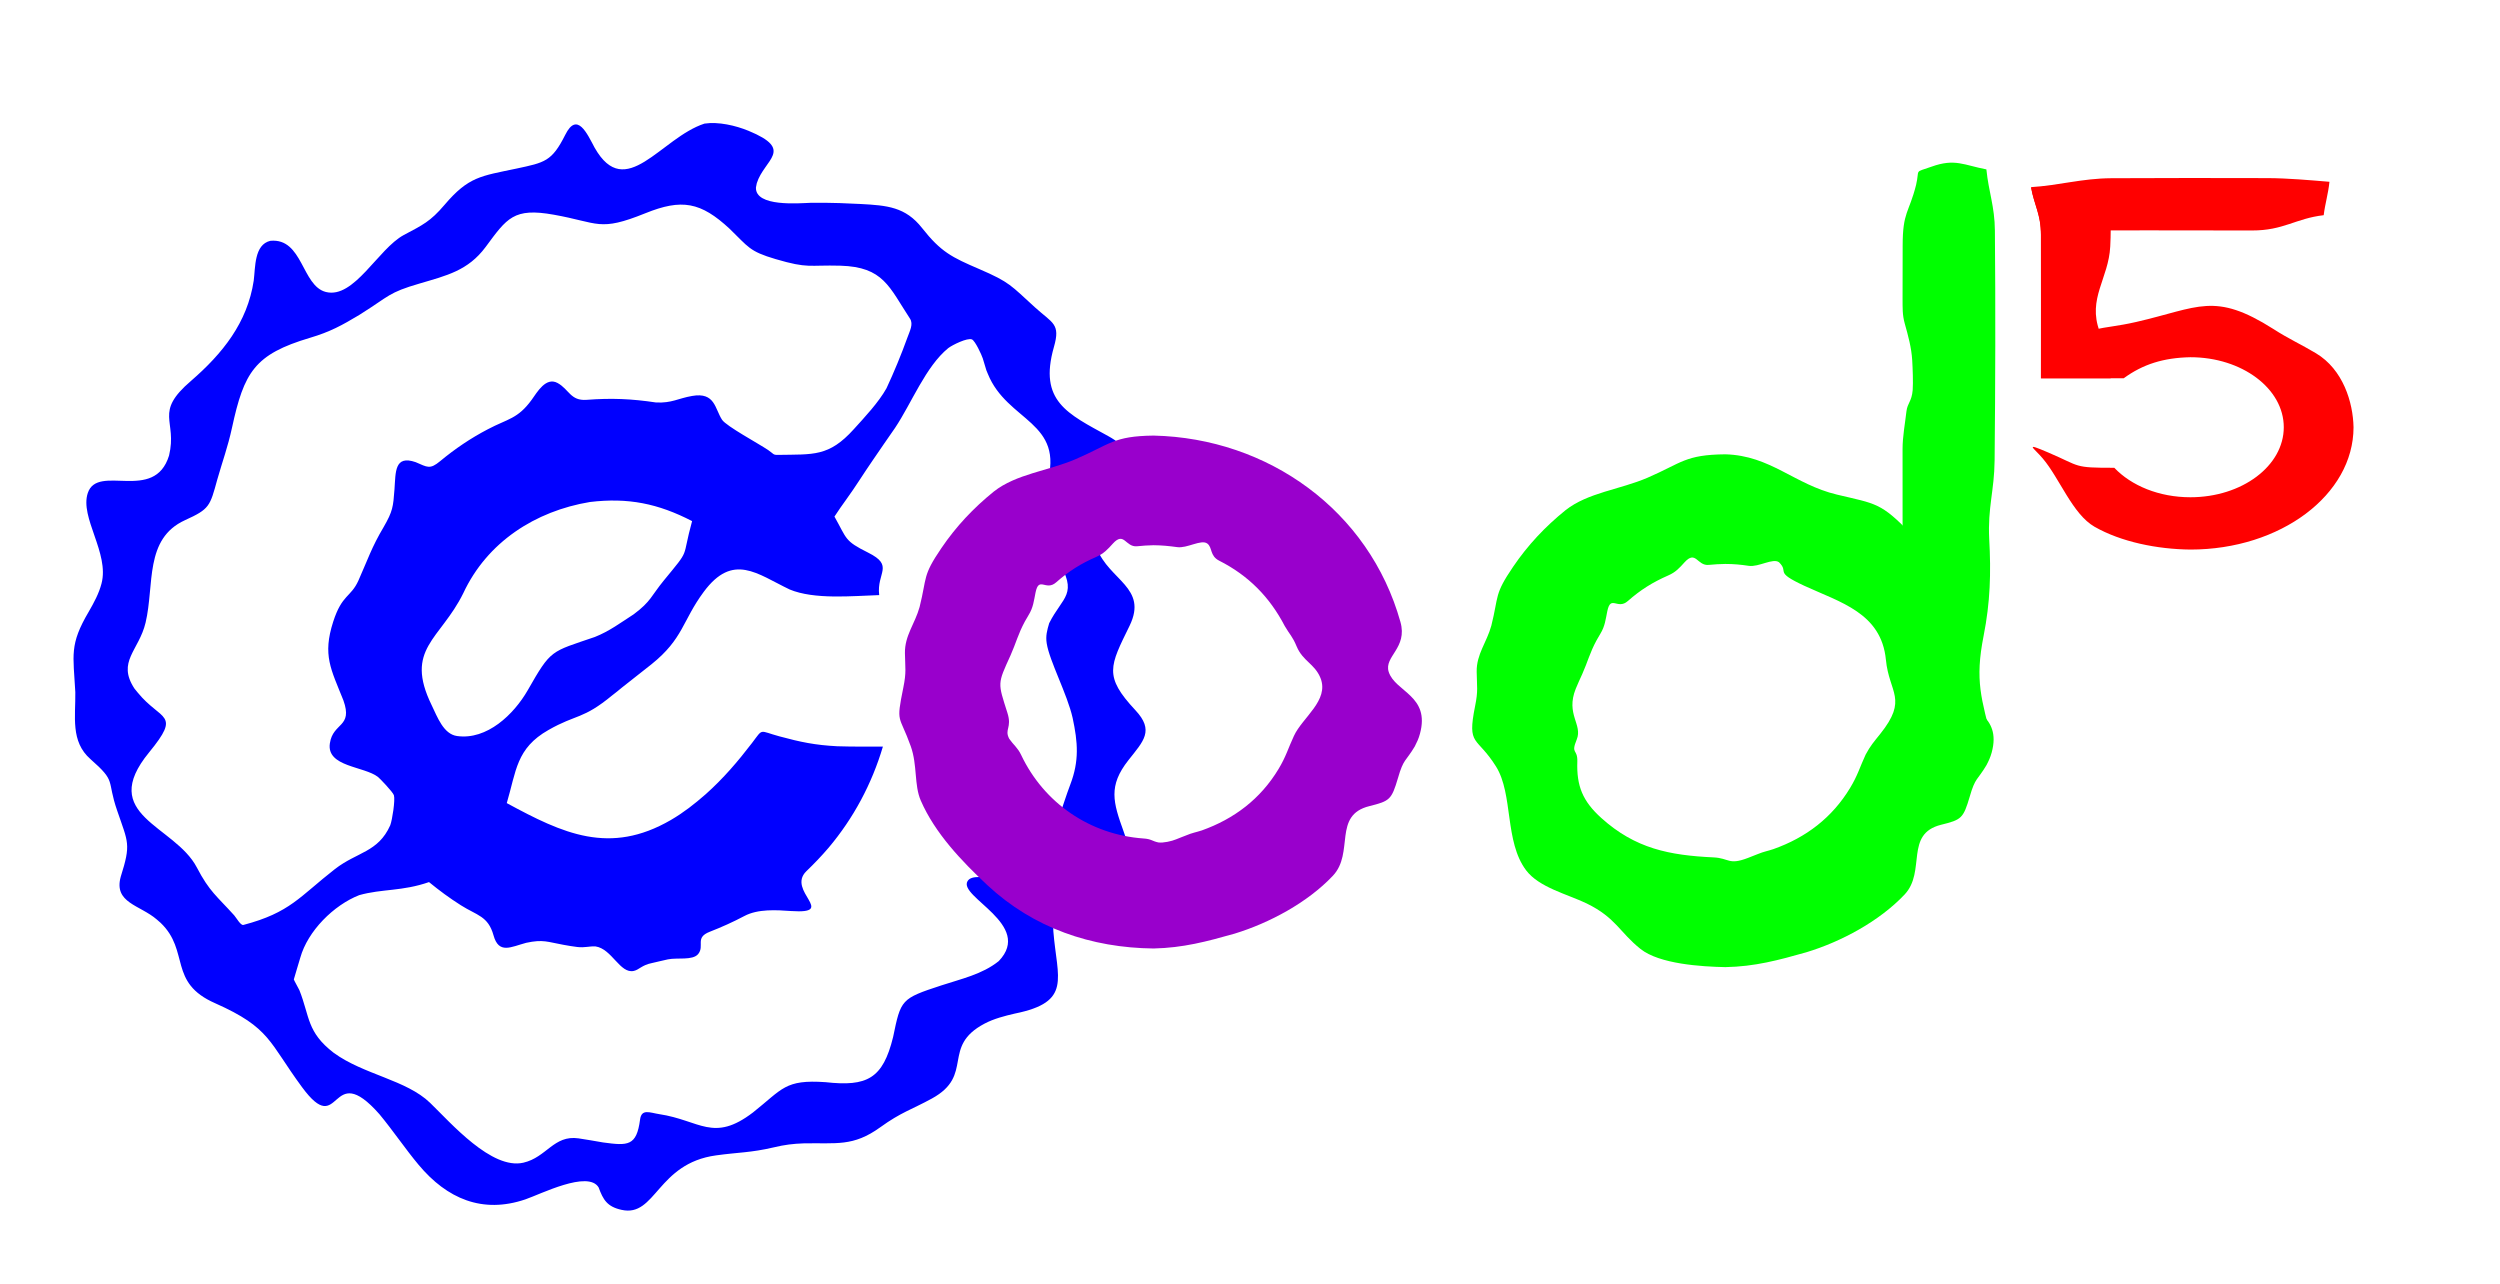 <?xml version="1.0" encoding="UTF-8" standalone="no"?>
<svg
   xmlns:dc="http://purl.org/dc/elements/1.1/"
   xmlns:cc="http://creativecommons.org/ns#"
   xmlns:rdf="http://www.w3.org/1999/02/22-rdf-syntax-ns#"
   xmlns:svg="http://www.w3.org/2000/svg"
   xmlns="http://www.w3.org/2000/svg"
   xmlns:sodipodi="http://sodipodi.sourceforge.net/DTD/sodipodi-0.dtd"
   xmlns:inkscape="http://www.inkscape.org/namespaces/inkscape"
   xml:space="preserve"
   width="340"
   height="174.643"
   version="1.1"
   style="clip-rule:evenodd;fill-rule:evenodd;image-rendering:optimizeQuality;shape-rendering:geometricPrecision;text-rendering:geometricPrecision"
   viewBox="0 3500 8995.834 4620.752"
   id="svg22"
   sodipodi:docname="cod5.svg"
   inkscape:version="1.0.2 (e86c870879, 2021-01-15)"><sodipodi:namedview
   pagecolor="#ffffff"
   bordercolor="#666666"
   borderopacity="1"
   objecttolerance="10"
   gridtolerance="10"
   guidetolerance="10"
   inkscape:pageopacity="0"
   inkscape:pageshadow="2"
   inkscape:window-width="1895"
   inkscape:window-height="870"
   id="namedview24"
   showgrid="false"
   inkscape:zoom="1.1705808"
   inkscape:cx="316.19594"
   inkscape:cy="240.44893"
   inkscape:window-x="36"
   inkscape:window-y="134"
   inkscape:window-maximized="0"
   inkscape:current-layer="svg22"
   inkscape:document-rotation="0"
   units="px"
   lock-margins="true"
   fit-margin-top="10"
   fit-margin-left="10"
   fit-margin-right="10"
   fit-margin-bottom="10" />
 <defs
   id="defs4">
  <style
   type="text/css"
   id="style2">
   <![CDATA[
    .fil0 {fill:blue}
    .fil1 {fill:lime}
    .fil2 {fill:#9900CC}
    .fil3 {fill:red}
   ]]>
  </style>
 
  
  
  
  
  
 </defs>
 <path
   class="fil0"
   d="m 3018.308,4230.694 c -33.018,-1.021 -65.695,-1.361 -99.055,-1.021 -44.591,1.702 -201.853,15.658 -199.13,-55.144 l 3.064,-15.318 c 26.891,-86.12 136.838,-119.819 -29.955,-188.578 -46.294,-19.062 -108.245,-33.359 -158.283,-25.87 -157.602,51.399 -283.548,283.548 -395.197,86.8 -26.551,-49.357 -62.973,-132.754 -105.862,-46.294 -48.336,95.991 -73.185,99.395 -176.324,121.52 -126.967,26.891 -171.218,28.253 -258.018,130.371 -51.059,60.25 -78.971,72.504 -146.71,108.586 -92.247,49.697 -178.707,230.446 -280.144,204.917 -87.141,-21.785 -82.716,-195.046 -199.811,-184.153 -58.548,13.616 -53.782,95.991 -59.909,143.306 -22.806,151.475 -112.33,262.443 -225.34,360.477 -135.817,116.074 -48.676,140.923 -79.312,268.911 -52.761,171.218 -256.657,27.572 -292.398,134.796 -29.614,88.162 78.29,216.15 49.357,325.757 -9.191,35.741 -27.232,68.76 -45.613,100.757 -70.802,119.819 -55.825,155.559 -48.676,290.015 1.362,87.822 -18.041,177.345 54.463,240.999 95.65,84.078 56.846,71.823 96.331,185.855 39.486,115.734 50.038,118.797 12.595,237.595 -25.87,94.288 69.1,101.096 130.03,153.858 l 13.616,11.914 c 105.862,101.437 25.87,214.788 196.407,289.335 199.13,88.502 192.663,139.561 312.141,301.588 142.285,193.344 98.033,-107.224 278.782,97.693 49.357,59.568 93.608,125.606 141.263,182.451 101.778,121.52 229.085,176.664 383.964,123.903 54.123,-18.381 225.681,-105.862 263.464,-42.89 16.339,44.592 30.976,69.441 82.716,80.674 123.222,27.572 127.307,-167.134 340.053,-196.067 80.673,-11.233 123.563,-9.191 207.981,-28.932 38.124,-9.192 68.419,-12.935 107.224,-14.297 117.435,-2.382 177.345,12.935 275.378,-57.867 75.907,-54.803 111.99,-62.972 185.855,-103.48 154.198,-84.417 31.997,-186.535 189.599,-269.591 33.699,-17.701 72.163,-27.572 108.926,-36.082 206.618,-41.868 152.155,-124.584 138.54,-295.803 -8.85,-141.943 44.251,-167.132 173.601,-201.172 104.841,-27.912 115.734,-56.165 79.311,-157.942 -38.124,-105.862 -55.824,-164.07 17.02,-256.657 54.803,-69.44 93.948,-106.544 25.189,-180.069 -114.712,-122.882 -91.906,-158.282 -20.764,-303.971 66.718,-137.519 -73.525,-162.708 -118.117,-278.783 -24.849,-64.334 2.043,-120.159 36.082,-173.601 64.675,-92.587 135.477,-157.943 4.766,-230.106 -145.689,-80.333 -250.87,-125.265 -195.046,-320.651 24.167,-84.077 -4.766,-84.758 -68.079,-142.285 -87.141,-78.971 -89.183,-89.864 -200.492,-137.859 -98.374,-42.209 -138.199,-61.611 -205.938,-147.731 -59.569,-75.908 -125.606,-81.354 -220.916,-86.46 -26.211,-1.362 -52.421,-2.383 -78.631,-3.404 z m -217.511,906.128 c -20.083,0.681 -15.998,-3.404 -37.103,-17.701 -34.38,-23.147 -150.454,-85.779 -165.431,-108.585 -26.21,-39.826 -24.849,-100.416 -107.905,-85.779 -51.059,8.85 -72.844,26.21 -129.69,23.487 -88.502,-13.275 -159.985,-16.339 -249.849,-9.531 -58.207,4.425 -62.973,-37.784 -104.501,-60.59 -41.868,-22.806 -73.185,32.678 -93.268,60.59 -50.378,69.1 -85.439,67.738 -157.602,105.862 -61.952,32.337 -117.776,70.121 -171.558,114.713 -37.443,30.976 -45.613,21.785 -88.162,3.744 -76.589,-26.551 -71.823,35.401 -76.248,97.693 -4.766,63.654 -6.127,78.631 -38.805,135.476 -43.57,73.185 -57.867,118.797 -90.885,192.663 -27.572,61.271 -58.888,49.017 -90.885,148.412 -38.805,120.84 -8.169,170.196 36.763,282.866 35.061,98.034 -37.443,78.632 -48.676,154.539 -12.935,85.438 124.244,82.034 173.601,121.52 5.106,3.744 53.101,53.441 56.846,65.355 5.106,17.02 -5.787,88.503 -13.275,108.246 -43.57,97.352 -118.797,95.31 -198.79,157.261 -127.988,99.735 -160.666,156.582 -329.501,201.173 -9.871,2.382 -24.168,-23.828 -33.018,-34.381 -62.632,-69.44 -89.183,-85.438 -134.456,-172.239 -79.992,-153.177 -358.434,-186.875 -171.899,-414.258 117.095,-142.966 43.23,-111.989 -40.847,-215.129 l -11.914,-14.637 c -63.654,-97.352 15.998,-135.817 40.166,-237.254 32.337,-136.498 -5.106,-301.589 141.944,-368.647 88.502,-40.166 89.523,-49.697 116.074,-146.369 19.062,-67.058 37.443,-115.393 52.761,-185.514 43.57,-201.173 81.014,-264.826 281.165,-324.395 71.483,-21.104 115.053,-44.932 178.366,-83.056 l 9.531,-6.127 c 95.991,-60.25 93.949,-73.525 205.598,-105.862 97.693,-28.933 174.622,-46.294 237.935,-131.392 77.269,-104.501 100.757,-142.285 245.424,-116.415 162.708,28.933 162.368,62.292 329.161,-5.106 131.392,-53.101 199.471,-40.847 303.631,55.825 67.738,65.356 70.121,81.014 165.091,108.926 119.137,35.06 118.457,20.764 233.17,23.828 155.559,4.425 175.643,76.248 250.53,190.28 13.275,20.083 -0.68,44.591 -9.531,69.44 -20.764,57.867 -48.675,125.605 -74.886,181.43 -28.593,51.059 -77.95,103.48 -117.435,147.05 -90.205,100.076 -146.029,90.204 -271.635,92.587 z m 40.166,484.039 c -116.415,-55.484 -203.215,-133.434 -308.737,8.85 -77.61,104.841 -72.844,168.155 -188.238,260.742 -35.061,28.252 -71.142,55.484 -106.203,83.736 -11.233,9.532 -22.806,18.722 -34.38,27.572 -106.883,88.161 -128.328,67.058 -229.766,124.925 -116.415,66.036 -115.734,147.391 -150.113,263.124 202.534,109.947 370.348,188.238 590.242,60.931 46.634,-27.232 85.098,-57.526 125.605,-92.927 62.973,-56.165 115.734,-117.777 166.793,-184.494 41.188,-54.123 23.828,-43.91 98.033,-23.827 76.588,20.763 128.669,31.657 208.321,35.741 54.803,1.702 109.607,1.361 164.41,1.361 -39.486,133.434 -105.522,257.338 -195.386,363.88 -26.21,30.636 -51.059,56.506 -79.992,84.418 -72.504,70.802 112.67,154.539 -54.463,143.305 -53.442,-3.744 -119.819,-8.169 -168.835,18.042 -40.507,21.444 -81.354,39.825 -124.244,56.505 -55.144,21.444 -17.36,50.378 -41.868,80.333 -20.083,23.827 -74.887,11.913 -108.926,19.062 -19.062,3.744 -37.784,9.19 -57.526,13.275 -36.082,7.148 -45.953,24.167 -65.015,28.253 -49.697,11.232 -78.631,-79.652 -137.859,-88.163 -22.126,-1.361 -38.124,5.447 -66.036,2.043 -16.339,-1.703 -33.018,-5.107 -49.357,-7.83 -57.526,-10.212 -72.504,-20.423 -134.115,-7.147 -54.803,14.637 -98.374,41.867 -117.436,-26.891 -19.402,-69.781 -59.569,-71.483 -117.436,-108.245 -41.868,-26.551 -76.248,-52.081 -114.713,-83.397 -96.672,33.698 -169.176,23.827 -251.21,46.974 -91.906,36.082 -185.174,129.01 -212.065,225.341 -2.042,7.488 -23.487,77.609 -23.147,77.949 0,2.043 17.701,33.359 20.083,38.805 37.784,95.65 26.21,150.454 123.563,225.341 107.905,78.631 261.082,97.012 346.861,180.069 74.546,72.163 221.256,241.679 335.628,215.128 83.737,-19.402 109.266,-100.415 198.449,-87.48 28.933,4.084 58.888,9.871 87.822,14.636 89.864,12.254 120.84,13.616 133.434,-82.034 5.106,-40.507 35.401,-24.849 69.1,-19.743 146.709,22.125 194.365,103.14 337.33,-6.127 106.884,-84.758 114.372,-119.138 261.082,-108.926 149.774,16.68 206.279,-12.595 243.041,-162.367 27.913,-135.137 28.253,-138.2 172.579,-185.514 71.142,-23.487 148.071,-39.826 207.641,-87.822 125.605,-131.052 -146.37,-230.787 -112.33,-287.632 28.933,-48.336 190.96,51.059 279.122,-108.926 37.785,-68.76 61.952,-163.389 90.545,-238.616 32.678,-85.439 27.232,-151.815 8.51,-239.637 -19.403,-86.12 -83.397,-204.917 -93.268,-268.23 -4.425,-27.231 1.361,-47.315 8.85,-72.844 48.677,-97.353 107.224,-102.799 28.933,-229.425 -88.502,-143.646 -89.523,-103.82 -37.443,-271.294 66.717,-226.021 -142.625,-223.298 -212.406,-396.899 l -5.106,-12.254 c -4.425,-14.977 -8.17,-28.253 -12.935,-42.89 -4.425,-13.616 -27.572,-63.654 -39.145,-68.419 -16.68,-6.467 -69.781,19.743 -85.099,31.316 -81.353,66.377 -131.731,197.769 -191.301,286.952 -27.231,38.805 -53.782,77.95 -80.673,117.095 -32.337,46.634 -61.27,94.289 -94.97,140.583 -14.977,20.424 -28.593,40.507 -42.549,61.611 45.953,81.354 35.06,86.8 121.18,129.69 95.311,47.655 29.954,71.483 39.826,152.837 -97.012,3.064 -233.169,17.02 -322.693,-20.424 z m -717.89,-314.524 c 137.179,-16.339 244.743,5.446 367.285,68.76 -39.145,142.625 -3.404,93.949 -101.778,213.767 -44.932,54.803 -45.953,75.227 -108.245,121.521 -46.974,30.295 -87.481,60.931 -139.902,81.694 -159.645,54.803 -156.581,42.89 -241.679,191.982 -49.697,86.46 -146.369,179.728 -254.274,164.41 -48.676,-6.808 -70.802,-68.759 -91.225,-110.968 -99.055,-202.875 30.976,-235.212 113.691,-402.686 85.779,-184.153 259.039,-295.802 456.127,-328.48 z"
   id="path6"
   style="stroke-width:0.34" /><path
   class="fil1"
   d="m 7177.236,5157.245 c -1.022,108.245 -25.189,169.175 -19.403,282.186 6.808,122.542 3.745,227.723 -20.084,348.223 -32.337,163.389 -7.828,225.68 30.976,381.921 -111.309,5.788 -211.044,5.788 -322.353,5.788 0,-353.329 -0.341,-706.317 -0.341,-1059.646 0,-44.592 8.851,-90.885 13.956,-135.477 3.744,-30.635 19.062,-35.401 22.466,-76.588 2.042,-26.551 0,-79.312 -1.702,-107.224 -2.723,-45.953 -14.636,-88.502 -26.891,-132.413 -8.85,-31.997 -7.489,-55.825 -7.829,-88.502 0.341,-63.654 0.341,-127.307 0.341,-190.961 0,-123.903 22.807,-117.436 48.336,-219.214 13.956,-59.909 -9.191,-42.549 55.825,-65.696 84.077,-30.295 116.414,-5.446 197.087,9.871 8.169,81.694 29.955,132.753 30.636,220.575 2.383,275.038 1.702,552.459 -1.021,827.156 z"
   id="path8"
   style="stroke-width:0.34" /><path
   class="fil2"
   d="m 4151.137,5067.381 c 411.536,9.191 775.757,269.251 888.087,670.575 26.551,94.289 -59.909,123.904 -42.209,179.728 23.488,72.504 150.113,85.099 112.33,222.958 -4.765,17.701 -10.553,29.614 -18.721,45.613 -32.678,54.804 -40.167,43.231 -60.249,113.352 -23.147,77.949 -29.274,82.715 -102.799,101.096 -132.754,32.678 -53.441,167.814 -131.392,250.53 -90.885,96.332 -228.064,169.857 -353.669,208.321 -101.096,28.593 -185.174,51.059 -291.377,53.441 -224.659,-2.382 -432.299,-73.525 -598.071,-227.723 -92.246,-86.12 -188.919,-187.216 -239.978,-304.992 -24.167,-56.165 -11.573,-126.286 -35.74,-194.706 -41.868,-117.095 -53.783,-78.63 -26.892,-211.384 11.573,-56.506 6.468,-70.121 5.786,-123.903 -1.021,-63.653 36.082,-105.522 52.762,-166.112 27.231,-108.926 9.531,-110.628 78.29,-211.725 53.441,-78.631 115.053,-143.986 188.578,-203.555 80.674,-63.654 195.727,-74.206 294.781,-116.755 123.903,-53.442 135.137,-83.056 280.484,-84.758 z m 0,394.516 c 30.296,0.34 54.803,2.723 84.418,6.808 35.742,5.446 86.46,-28.933 108.585,-12.935 19.402,14.296 8.17,44.251 43.23,61.952 104.841,53.101 181.429,130.711 235.552,234.872 18.041,31.316 27.572,36.422 42.89,73.525 22.466,53.441 65.015,62.292 85.779,113.691 31.997,80.674 -65.016,141.604 -95.65,208.321 -20.764,44.592 -28.593,74.887 -55.825,119.819 -64.675,106.883 -158.623,178.366 -275.719,220.234 -19.743,6.468 -35.401,8.85 -55.824,17.7 -12.254,5.106 -23.828,8.851 -36.423,14.297 -15.998,6.808 -46.633,13.616 -63.994,11.233 -21.785,-4.425 -25.189,-12.595 -53.782,-14.296 -191.641,-13.616 -357.753,-126.966 -440.129,-300.908 -12.254,-25.87 -27.912,-36.423 -42.549,-57.526 -18.721,-35.401 10.892,-38.465 -6.808,-93.949 -34.72,-109.266 -36.082,-102.459 11.232,-206.278 19.402,-43.23 27.232,-76.929 51.74,-122.202 4.425,-7.829 8.85,-15.658 13.616,-23.487 16.679,-26.891 18.721,-51.4 24.848,-81.014 12.254,-59.569 36.763,-3.404 73.866,-36.082 45.953,-40.507 89.183,-67.738 145.008,-91.906 26.891,-11.914 40.506,-26.891 59.228,-47.655 41.188,-45.272 44.932,13.616 87.141,9.531 20.765,-2.042 38.805,-3.404 59.568,-3.744 z"
   id="path10"
   style="stroke-width:0.34" /><path
   class="fil1"
   d="m 6208.477,5134.779 c 163.048,4.425 247.806,108.245 401.664,145.008 141.263,33.699 157.602,28.253 267.209,141.944 106.883,110.628 176.664,236.233 219.213,383.283 26.551,94.63 -59.909,123.904 -42.209,179.728 23.488,72.505 150.113,85.099 112.33,223.298 -4.765,17.361 -10.552,29.614 -18.721,45.273 -32.678,55.144 -40.166,43.231 -60.249,113.351 -23.147,77.95 -29.274,83.056 -102.799,101.097 -132.754,33.018 -53.441,167.814 -131.392,250.87 -90.885,96.332 -228.064,169.857 -353.669,207.981 -101.097,28.593 -185.174,51.4 -291.376,53.441 -85.78,-1.701 -236.914,-10.892 -305.333,-65.355 -76.248,-60.931 -88.162,-111.99 -193.684,-163.73 -71.142,-34.04 -171.218,-57.526 -217.851,-119.138 -78.291,-103.48 -45.954,-273.336 -108.246,-373.411 -69.781,-111.649 -104.841,-71.142 -75.567,-217.171 11.573,-56.166 6.468,-70.122 5.787,-123.904 -1.021,-63.654 36.082,-105.181 52.761,-166.112 27.231,-108.926 9.531,-110.628 78.29,-211.725 53.442,-78.631 115.053,-143.987 188.578,-203.555 80.674,-63.654 195.727,-74.206 294.781,-116.755 123.903,-53.442 135.136,-83.056 280.485,-84.418 z m 0,394.516 c 30.294,0 54.803,2.383 84.417,6.808 35.742,5.106 86.46,-28.933 108.585,-12.935 38.465,37.784 -21.104,32.678 91.226,84.758 129.008,59.569 277.08,97.693 293.419,266.188 11.573,120.158 80.673,140.582 -20.764,267.208 -21.786,27.232 -35.401,42.55 -52.081,73.865 -20.764,44.592 -28.593,74.887 -55.825,119.819 -64.675,107.224 -158.623,178.706 -275.719,220.234 -19.742,6.808 -35.401,9.191 -55.824,17.7 -12.254,5.106 -23.828,9.191 -36.423,14.297 -70.121,26.892 -66.717,0.681 -123.562,-2.042 -158.624,-7.489 -281.505,-31.317 -404.047,-141.945 -66.717,-60.249 -89.183,-114.712 -86.12,-202.875 1.362,-47.655 -24.508,-24.848 -2.042,-79.652 21.785,-53.782 -40.508,-90.205 -3.744,-182.111 7.149,-17.7 15.658,-35.742 23.487,-53.101 19.402,-43.231 27.232,-76.929 51.74,-121.861 4.426,-8.17 8.851,-15.658 13.616,-23.487 16.68,-27.231 18.721,-51.74 24.848,-81.014 12.254,-59.909 36.763,-3.403 73.865,-36.422 45.954,-40.507 89.183,-67.398 145.008,-91.906 26.891,-11.573 40.507,-26.891 59.228,-47.655 41.188,-44.932 44.932,13.956 87.141,9.531 20.764,-2.042 38.805,-3.064 59.569,-3.404 z"
   id="path12"
   style="stroke-width:0.34" /><g
   id="_2349054910368"
   transform="matrix(0.252,0,0,0.189,1751.48,3134.484)">
   <path
   class="fil3"
   d="m 22192,9136 h 996 c 0,-513 -29,-439 -158,-895 -175,-622 129,-1004 152,-1614 4,-113 7,-223 7,-336 0,-316 0,-632 -1,-948 -423,7 -732,134 -1135,167 49,350 138,507 139,893 2,911 0,1822 0,2733 z"
   id="path14" />
   <path
   class="fil3"
   d="m 23197,5327 c -424,4 -739,136 -1146,170 38,303 133,504 141,827 1004,-6 2009,-5 3014,-2 454,1 619,-228 1024,-291 19,-213 66,-416 82,-636 -290,-32 -590,-68 -881,-70 -745,-2 -1489,-4 -2234,2 z"
   id="path16" />
   <path
   class="fil3"
   d="m 23374,9136 c 275,-268 569,-391 953,-401 736,0 1333,597 1333,1333 0,737 -597,1333 -1333,1333 -224,0 -435,-55 -621,-153 -185,-98 -345,-238 -466,-408 -591,1 -473,-23 -938,-288 -362,-207 -212,-93 -84,110 241,377 425,1060 739,1300 380,290 897,429 1370,435 1286,0 2329,-1042 2329,-2329 -7,-475 -149,-1100 -537,-1409 -204,-163 -399,-281 -607,-461 -845,-714 -1063,-409 -1957,-135 -563,172 -627,27 -1046,548 -138,173 -225,326 -317,525 z"
   id="path18" />
  </g>
</svg>
